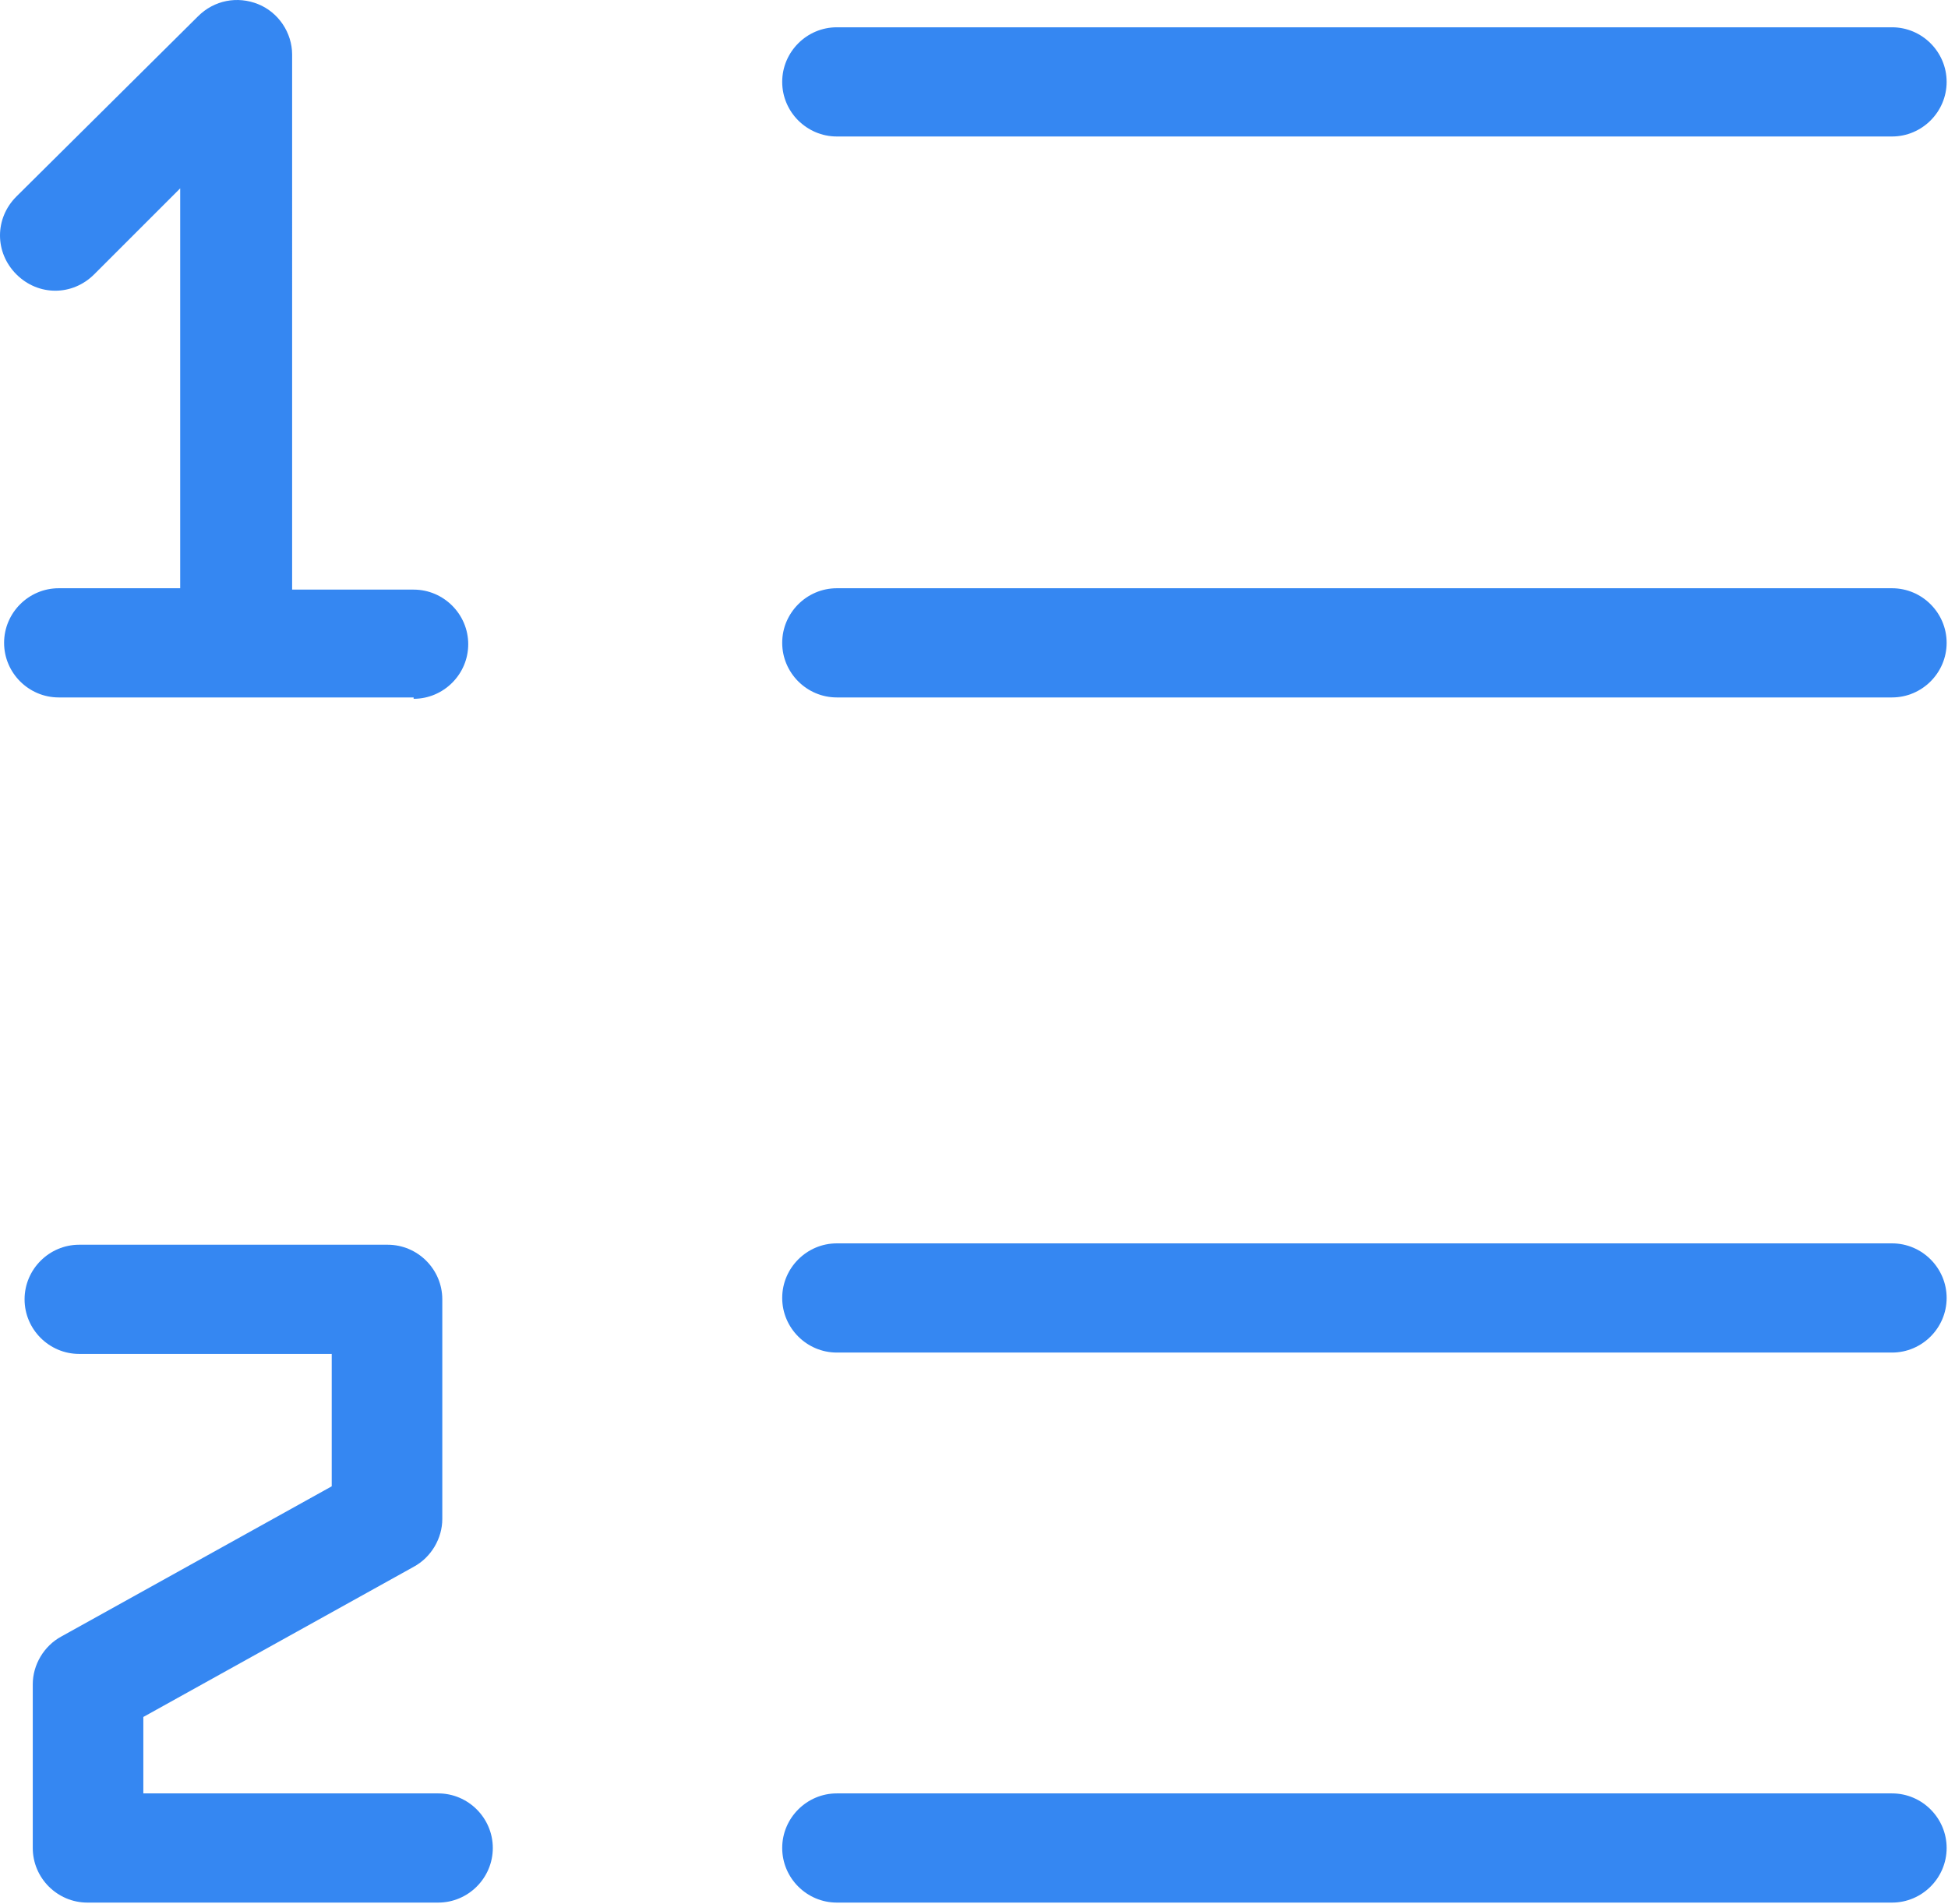 <?xml version="1.0" encoding="UTF-8"?><svg id="Capa_2" xmlns="http://www.w3.org/2000/svg" viewBox="0 0 14.27 13.95"><defs><style>.cls-1{fill:#3587f2;stroke-width:0px;}</style></defs><g id="Capa_1-2"><path class="cls-1" d="M6.13,1h7.73c.22,0,.4-.18.4-.4s-.18-.4-.4-.4h-7.73c-.22,0-.4.18-.4.4s.18.4.4.4Z"/><path class="cls-1" d="M13.86,4.31h-7.73c-.22,0-.4.18-.4.4s.18.4.4.4h7.73c.22,0,.4-.18.4-.4s-.18-.4-.4-.4Z"/><path class="cls-1" d="M13.86,9.11h-7.73c-.22,0-.4.18-.4.4s.18.4.4.4h7.73c.22,0,.4-.18.4-.4s-.18-.4-.4-.4Z"/><path class="cls-1" d="M13.86,13.14h-7.73c-.22,0-.4.18-.4.4s.18.4.4.4h7.73c.22,0,.4-.18.4-.4s-.18-.4-.4-.4Z"/><path class="cls-1" d="M3.03,5.12c.22,0,.4-.18.4-.4s-.18-.4-.4-.4h-.89V.4c0-.16-.1-.31-.25-.37-.15-.06-.32-.03-.44.09L.12,1.44c-.16.16-.16.41,0,.57s.41.16.57,0l.63-.63v2.93H.43c-.22,0-.4.18-.4.4s.18.4.4.4h2.6Z"/><path class="cls-1" d="M3.21,13.14H1.05v-.56l1.98-1.1c.13-.07.21-.21.21-.35v-1.61c0-.22-.18-.4-.4-.4H.58c-.22,0-.4.18-.4.4s.18.4.4.4h1.85v.97l-1.98,1.1c-.13.07-.21.21-.21.35v1.2c0,.22.18.4.4.4h2.57c.22,0,.4-.18.4-.4s-.18-.4-.4-.4Z"/></g></svg>